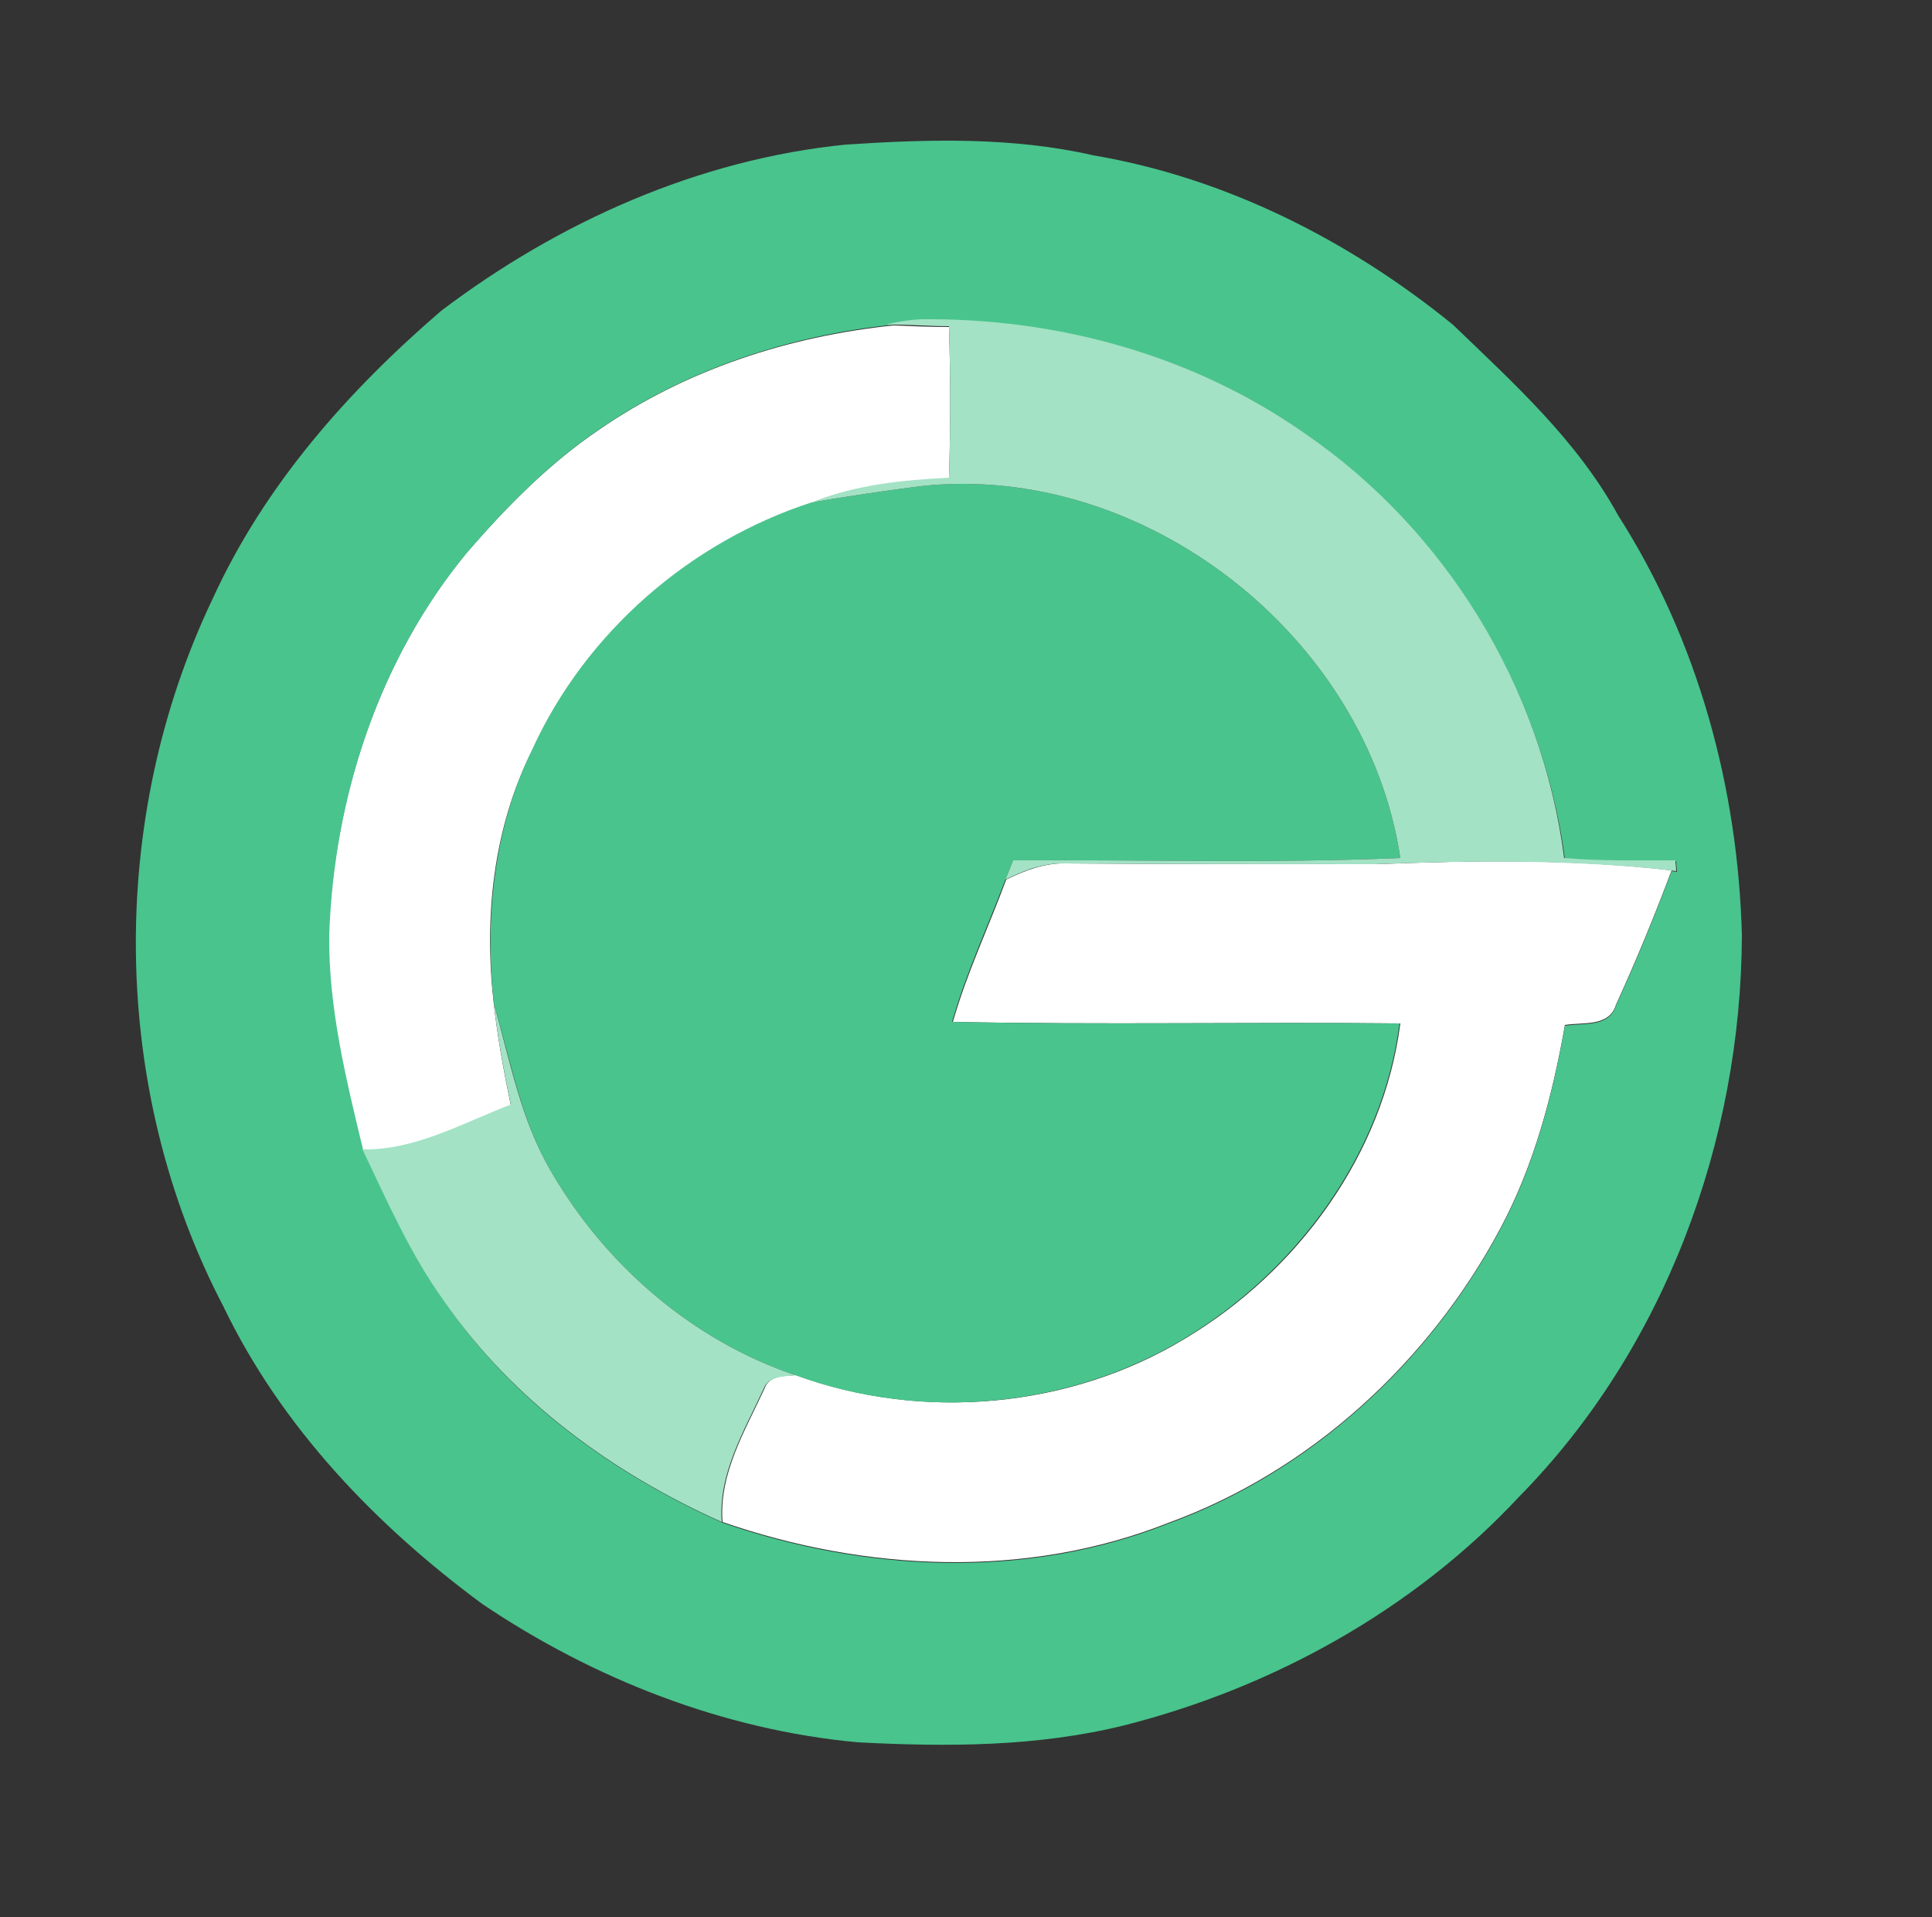 <?xml version="1.0" encoding="utf-8"?>
<!-- Generator: Adobe Illustrator 26.0.3, SVG Export Plug-In . SVG Version: 6.00 Build 0)  -->
<svg version="1.1" id="Layer_1" xmlns="http://www.w3.org/2000/svg" xmlns:xlink="http://www.w3.org/1999/xlink" x="0px" y="0px"
	 viewBox="0 0 250 248" style="enable-background:new 0 0 250 248;" xml:space="preserve">
<rect x="0" y="0" width="250" height="248" fill="#333333" stroke="none"/>
<style type="text/css">
	.st0{fill:#FFFFFF;}
	.st1{fill:#49C48D;}
	.st2{fill:#A3E2C5;}
</style>
<g id="_x23_ffffffff">
	<path class="st0" d="M115.6,42.1c2.4,0.1,4.8,0.2,7.2,0.2c0.2,6.5,0.2,13,0,19.6c-6,0.3-12.2,0.9-17.8,3.2
		c-15.7,5.1-29.2,16.8-36.1,31.9c-5.1,10.1-6.3,21.7-5,32.9c0.5,4.4,1.3,8.8,2.2,13.1c-6.2,2.4-12.3,5.9-19.2,5.8
		c-2.2-9.1-4.5-18.3-4.4-27.8c0.7-17.8,6.5-35.7,17.9-49.5c5.1-5.9,10.6-11.5,17.1-15.9C88.8,47.8,102.1,43.5,115.6,42.1z"/>
	<path class="st0" d="M178.1,111.8c12.7-0.5,25.5-0.7,38.2,0.8c-2.2,5.9-4.6,11.7-7.2,17.4c-0.9,2.9-4.3,2.2-6.6,2.6
		c-1.6,9.1-4,18.2-8.4,26.4c-9.2,17.2-24.5,31.3-42.9,38c-18.4,7.3-39.2,6.3-57.7-0.1c-0.5-6.2,2.9-11.8,5.4-17.2
		c0.6-1.8,2.6-1.7,4.1-1.8c16.4,6,35.4,4.3,50.3-4.7c14.6-8.7,25.7-23.8,27.9-40.8c-19.3-0.2-38.6,0.2-57.9-0.2
		c1.8-6.3,4.6-12.2,6.9-18.4c2.4-1.2,5.1-2.2,7.8-2.1C151.3,111.8,164.7,111.8,178.1,111.8z"/>
</g>
<g id="_x23_49c48dff">
	<path class="st1" d="M109.5,18.7c10.7-0.7,21.5-1,32,1.4c17.1,2.9,33.1,11,46.5,21.9c7.9,7.6,16.1,15,21.4,24.7
		c10.3,16.1,15.5,35.2,16,54.3c-0.1,26.6-10,53.5-28.8,72.6c-13.6,14.6-31.8,24.7-51.1,29.6c-11.3,2.8-23,2.8-34.5,2.2
		c-17.4-1.6-34.2-8.2-48.6-17.9c-13.8-10.2-26-22.9-33.5-38.5c-14.7-28.1-15-63-1.4-91.5C34.2,62.8,45,50.6,57.1,40.2
		C72.3,28.7,90.4,20.6,109.5,18.7 M114.6,42l1,0c-13.5,1.4-26.8,5.8-38,13.5c-6.5,4.4-12,10-17.1,15.9C49,85.3,43.2,103.2,42.6,121
		c-0.1,9.4,2.2,18.7,4.4,27.8c3.2,6.7,6.2,13.6,10.6,19.7c8.8,12.8,21.8,22.2,35.9,28.5c18.5,6.4,39.3,7.4,57.7,0.1
		c18.4-6.7,33.7-20.8,42.9-38c4.4-8.2,6.8-17.3,8.4-26.4c2.3-0.4,5.7,0.3,6.6-2.6c2.6-5.7,5-11.5,7.2-17.4l0.7,0.1
		c0-0.3-0.1-1-0.1-1.4c-4.8,0-9.6,0.1-14.4-0.3c-2.9-21.9-15.3-42.3-33.5-54.9c-14.4-10.2-32.2-15-49.8-14.8
		C117.6,41.4,116,41.7,114.6,42z"/>
	<path class="st1" d="M119.1,62.9c28.9-3.2,57.8,19.4,62.1,48.1c-16.7,0.7-33.4,0.2-50.1,0.3c-0.3,0.8-0.7,1.7-1,2.5
		c-2.3,6.1-5.1,12.1-6.9,18.4c19.3,0.4,38.6,0,57.9,0.2c-2.2,17-13.4,32.1-27.9,40.8c-15,9-34,10.7-50.3,4.7
		c-13.3-4.5-24.5-14.2-31.5-26.2c-4-6.7-5.3-14.5-7.5-21.9c-1.2-11.1,0-22.8,5-32.9c6.9-15.1,20.4-26.8,36.1-31.9
		C109.7,64.2,114.4,63.5,119.1,62.9z"/>
</g>
<g id="_x23_a3e2c5ff">
	<path class="st2" d="M114.6,42c1.5-0.4,3-0.6,4.5-0.7c17.6-0.2,35.3,4.6,49.8,14.8c18.2,12.5,30.7,32.9,33.5,54.9
		c4.8,0.4,9.6,0.3,14.4,0.3c0,0.3,0.1,1,0.1,1.4l-0.7-0.1c-12.7-1.4-25.5-1.3-38.2-0.8c-13.4,0-26.7,0-40.1-0.1
		c-2.8-0.1-5.4,0.9-7.8,2.1c0.3-0.8,0.7-1.7,1-2.5c16.7-0.1,33.4,0.4,50.1-0.3c-4.3-28.7-33.2-51.3-62.1-48.1
		c-4.7,0.6-9.4,1.3-14.1,2.1c5.7-2.3,11.8-2.9,17.8-3.2c0.2-6.5,0.2-13,0-19.6c-2.4,0-4.8-0.2-7.2-0.2L114.6,42z"/>
	<path class="st2" d="M63.9,129.8c2.1,7.4,3.5,15.2,7.5,21.9c7,12,18.2,21.7,31.5,26.2c-1.5,0.2-3.5,0.1-4.1,1.8
		c-2.5,5.4-5.9,11-5.4,17.2c-14.1-6.3-27-15.7-35.9-28.5c-4.4-6.1-7.4-13-10.6-19.7c6.9,0.1,12.9-3.4,19.2-5.8
		C65.2,138.6,64.4,134.2,63.9,129.8z"/>
</g>
</svg>
